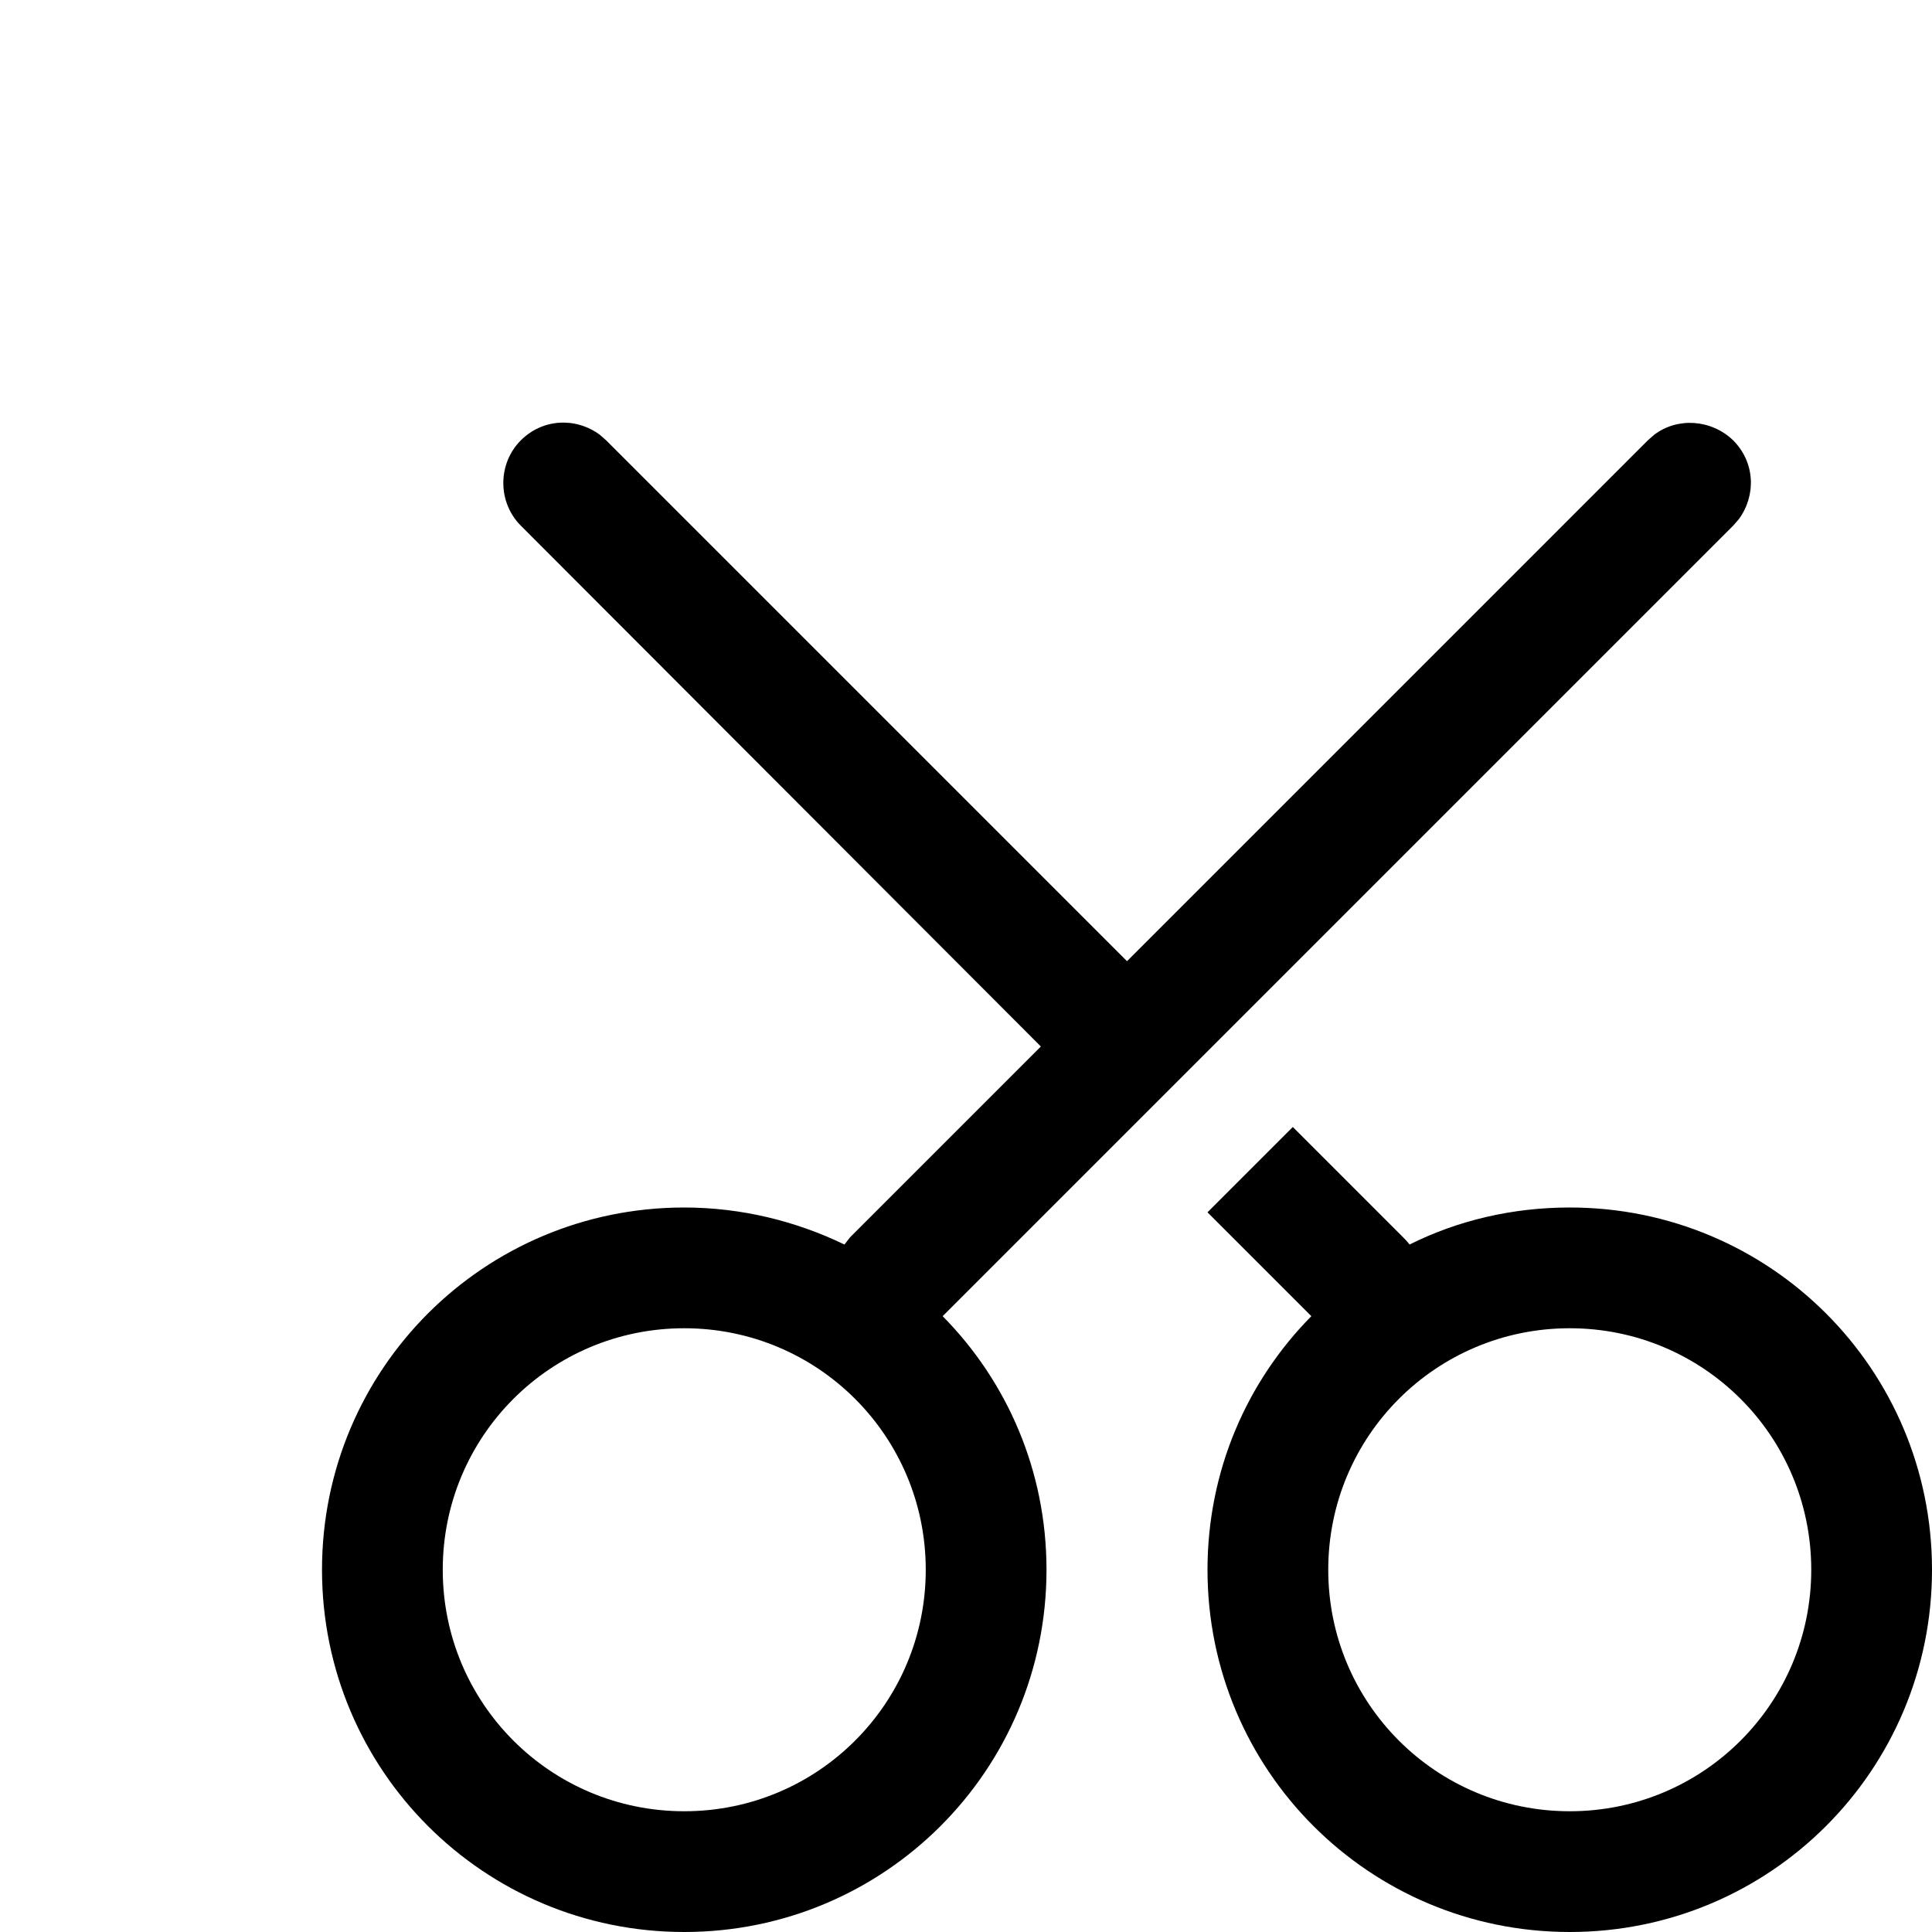 <?xml version="1.0" encoding="UTF-8"?><svg id="_层_1" xmlns="http://www.w3.org/2000/svg" viewBox="0 0 24 24"><defs><style>.cls-1{fill:none;}</style></defs><g transform="translate(2 2)"><rect class="cls-1" x="2" y="2" width="20" height="20"/><path d="M18.55,3.4c.29-.22,.71-.19,.98,.07,.27,.27,.29,.68,.07,.98l-.07,.08L9.71,14.35c.8,.81,1.29,1.92,1.29,3.15,0,2.49-2.01,4.5-4.5,4.5s-4.5-2.01-4.5-4.5,2.01-4.5,4.5-4.5c.71,0,1.39,.17,1.99,.46h0l.07-.09,2.37-2.37L4.47,4.53c-.29-.29-.29-.77,0-1.06,.27-.27,.68-.29,.98-.07l.08,.07,6.47,6.47,6.47-6.47,.08-.07Zm-4.49,8.6l1.37,1.37s.06,.06,.08,.09c.6-.3,1.28-.46,1.99-.46,2.49,0,4.5,2.01,4.5,4.5s-2.01,4.5-4.5,4.5-4.5-2.01-4.5-4.5c0-1.23,.49-2.34,1.29-3.15l-1.29-1.29,1.06-1.06Zm-7.56,2.5c-1.66,0-3,1.34-3,3s1.34,3,3,3,3-1.34,3-3-1.34-3-3-3Zm11,0c-1.66,0-3,1.34-3,3s1.34,3,3,3,3-1.34,3-3-1.34-3-3-3Z"/></g></svg>